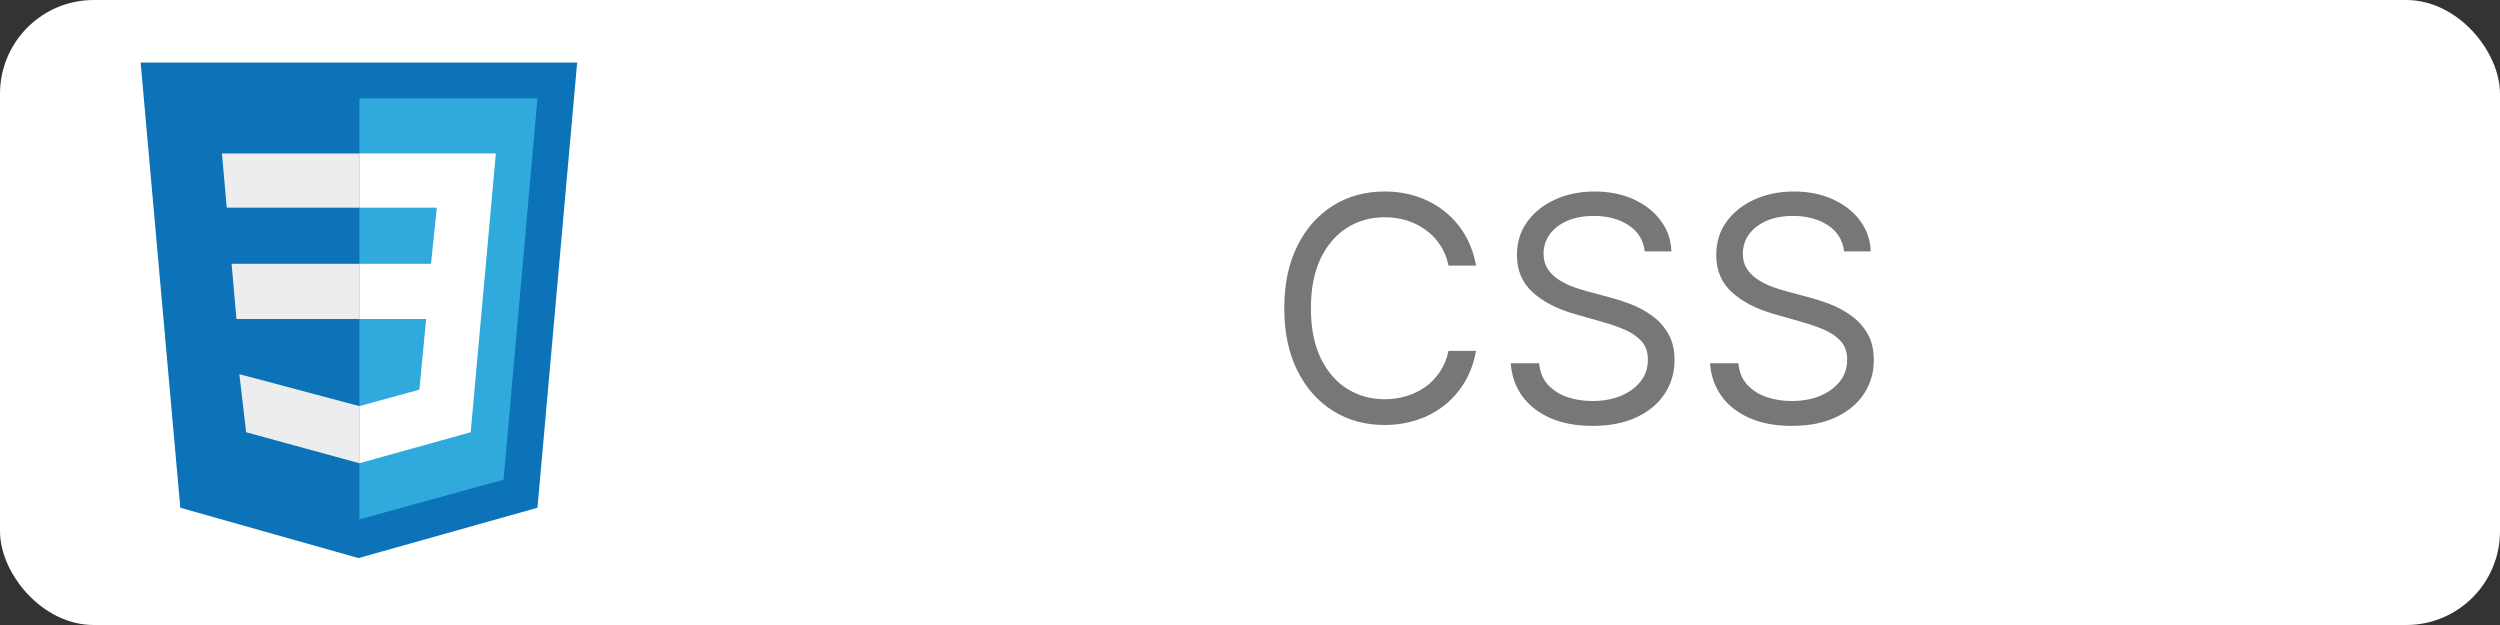<svg width="160" height="40" viewBox="0 0 160 40" fill="none" xmlns="http://www.w3.org/2000/svg">
<rect x="0" y="0" width="160" height="40" fill="#333333" stroke="none"/>
<rect width="160" height="40" rx="6" fill="white"/>
<path d="M94.466 17H92.704C92.6 16.493 92.418 16.048 92.158 15.665C91.902 15.281 91.59 14.959 91.22 14.699C90.856 14.434 90.451 14.235 90.006 14.102C89.561 13.97 89.097 13.903 88.614 13.903C87.733 13.903 86.935 14.126 86.22 14.571C85.51 15.016 84.944 15.672 84.523 16.538C84.106 17.405 83.898 18.468 83.898 19.727C83.898 20.987 84.106 22.05 84.523 22.916C84.944 23.783 85.51 24.438 86.22 24.884C86.935 25.329 87.733 25.551 88.614 25.551C89.097 25.551 89.561 25.485 90.006 25.352C90.451 25.22 90.856 25.023 91.22 24.763C91.59 24.498 91.902 24.173 92.158 23.79C92.418 23.401 92.6 22.956 92.704 22.454H94.466C94.333 23.198 94.092 23.863 93.742 24.45C93.391 25.037 92.956 25.537 92.435 25.949C91.914 26.356 91.329 26.666 90.68 26.879C90.037 27.092 89.347 27.199 88.614 27.199C87.373 27.199 86.27 26.896 85.304 26.29C84.338 25.684 83.578 24.822 83.024 23.704C82.47 22.587 82.193 21.261 82.193 19.727C82.193 18.193 82.47 16.867 83.024 15.75C83.578 14.633 84.338 13.771 85.304 13.165C86.27 12.559 87.373 12.256 88.614 12.256C89.347 12.256 90.037 12.362 90.68 12.575C91.329 12.788 91.914 13.101 92.435 13.513C92.956 13.92 93.391 14.417 93.742 15.004C94.092 15.587 94.333 16.252 94.466 17ZM105.267 16.091C105.181 15.371 104.836 14.812 104.23 14.415C103.624 14.017 102.88 13.818 102 13.818C101.356 13.818 100.792 13.922 100.309 14.131C99.831 14.339 99.457 14.626 99.187 14.99C98.922 15.355 98.789 15.769 98.789 16.233C98.789 16.621 98.882 16.955 99.066 17.234C99.256 17.509 99.497 17.739 99.791 17.923C100.084 18.103 100.392 18.252 100.714 18.371C101.036 18.484 101.332 18.577 101.602 18.648L103.079 19.046C103.458 19.145 103.879 19.282 104.343 19.457C104.812 19.633 105.26 19.872 105.686 20.175C106.117 20.473 106.472 20.857 106.751 21.325C107.03 21.794 107.17 22.369 107.17 23.051C107.17 23.837 106.964 24.547 106.552 25.182C106.145 25.816 105.548 26.32 104.762 26.695C103.981 27.069 103.032 27.256 101.914 27.256C100.873 27.256 99.971 27.088 99.209 26.751C98.451 26.415 97.854 25.947 97.419 25.345C96.988 24.744 96.744 24.046 96.687 23.25H98.505C98.553 23.799 98.737 24.254 99.059 24.614C99.386 24.969 99.798 25.234 100.295 25.409C100.797 25.579 101.337 25.665 101.914 25.665C102.587 25.665 103.19 25.556 103.725 25.338C104.261 25.116 104.684 24.808 104.997 24.415C105.309 24.017 105.466 23.553 105.466 23.023C105.466 22.54 105.331 22.147 105.061 21.844C104.791 21.541 104.436 21.294 103.995 21.105C103.555 20.916 103.079 20.75 102.568 20.608L100.778 20.097C99.642 19.77 98.742 19.303 98.079 18.697C97.416 18.091 97.085 17.298 97.085 16.318C97.085 15.504 97.305 14.794 97.745 14.188C98.191 13.577 98.787 13.103 99.535 12.767C100.288 12.426 101.128 12.256 102.056 12.256C102.994 12.256 103.827 12.424 104.556 12.76C105.286 13.091 105.863 13.546 106.289 14.124C106.72 14.701 106.948 15.357 106.971 16.091H105.267ZM118.021 16.091C117.935 15.371 117.59 14.812 116.984 14.415C116.378 14.017 115.634 13.818 114.754 13.818C114.11 13.818 113.546 13.922 113.063 14.131C112.585 14.339 112.211 14.626 111.941 14.99C111.676 15.355 111.543 15.769 111.543 16.233C111.543 16.621 111.636 16.955 111.82 17.234C112.01 17.509 112.251 17.739 112.545 17.923C112.838 18.103 113.146 18.252 113.468 18.371C113.79 18.484 114.086 18.577 114.356 18.648L115.833 19.046C116.212 19.145 116.633 19.282 117.097 19.457C117.566 19.633 118.013 19.872 118.44 20.175C118.871 20.473 119.226 20.857 119.505 21.325C119.784 21.794 119.924 22.369 119.924 23.051C119.924 23.837 119.718 24.547 119.306 25.182C118.899 25.816 118.302 26.32 117.516 26.695C116.735 27.069 115.786 27.256 114.668 27.256C113.627 27.256 112.725 27.088 111.962 26.751C111.205 26.415 110.608 25.947 110.173 25.345C109.742 24.744 109.498 24.046 109.441 23.25H111.259C111.307 23.799 111.491 24.254 111.813 24.614C112.14 24.969 112.552 25.234 113.049 25.409C113.551 25.579 114.091 25.665 114.668 25.665C115.341 25.665 115.944 25.556 116.479 25.338C117.014 25.116 117.438 24.808 117.751 24.415C118.063 24.017 118.219 23.553 118.219 23.023C118.219 22.54 118.085 22.147 117.815 21.844C117.545 21.541 117.19 21.294 116.749 21.105C116.309 20.916 115.833 20.75 115.322 20.608L113.532 20.097C112.396 19.77 111.496 19.303 110.833 18.697C110.17 18.091 109.839 17.298 109.839 16.318C109.839 15.504 110.059 14.794 110.499 14.188C110.944 13.577 111.541 13.103 112.289 12.767C113.042 12.426 113.882 12.256 114.81 12.256C115.748 12.256 116.581 12.424 117.31 12.76C118.04 13.091 118.617 13.546 119.043 14.124C119.474 14.701 119.701 15.357 119.725 16.091H118.021Z" fill="black" fill-opacity="0.533"/>
<path d="M11.54 32.496L9 4H36.938L34.398 32.496L22.938 35.717" fill="#0C73B8"/>
<path d="M23 33.239L32.23 30.699L34.398 6.292H23" fill="#30A9DC"/>
<path d="M23 16.885H14.823L15.133 20.416H23V16.885ZM23 9.823H14.204L14.513 13.292H23V9.823ZM23 25.991L15.319 23.947L15.752 27.664L23 29.646V25.991Z" fill="#ECEDEE"/>
<path d="M23 20.416H27.274L26.841 24.938L23 25.991V29.646L30.124 27.664L31.735 9.823H23V13.292H27.956L27.584 16.885H23V20.416Z" fill="white"/>
</svg>
